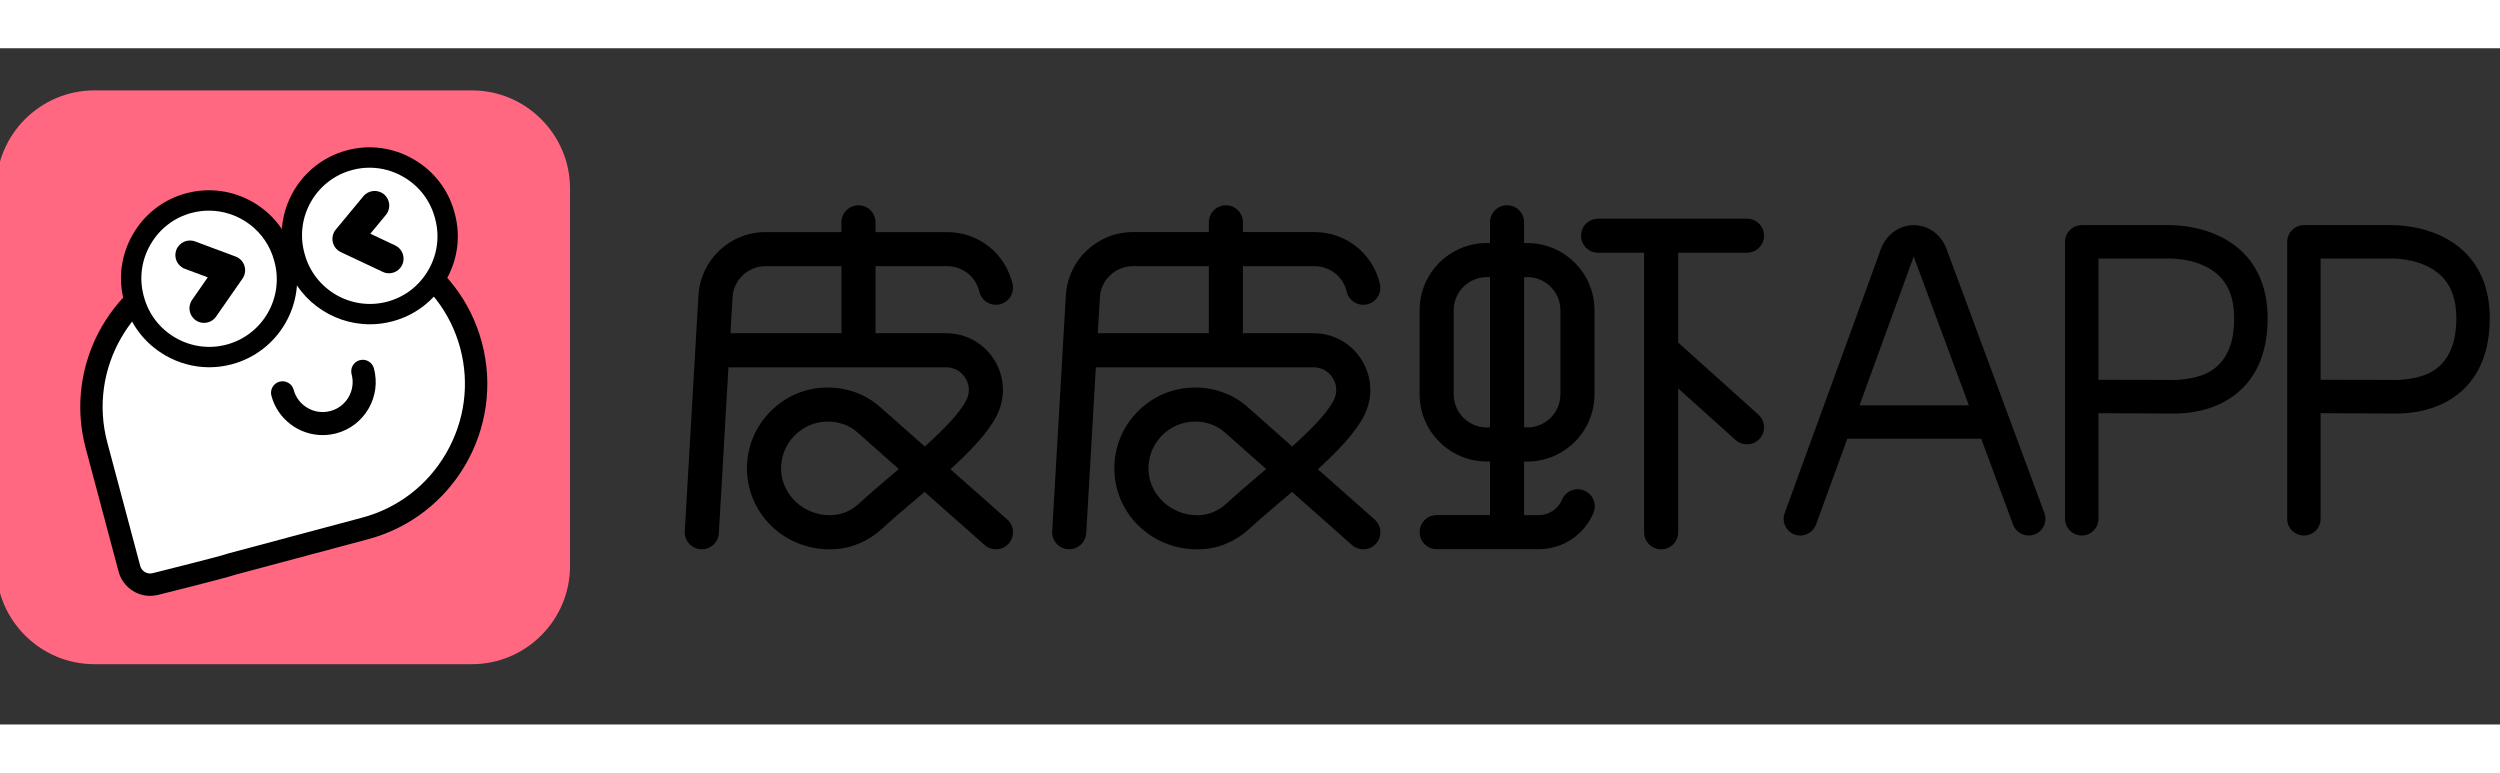 <svg width="110" height="34" viewBox="0 0 122 33" fill="none" xmlns="http://www.w3.org/2000/svg">
<rect x="0" y="0" width="122" height="33" fill="#333333" stroke="none"/>
<g clip-path="url(#clip0_801:12597)">
<path d="M4.601 2.057H23.032C25.664 2.057 27.817 4.21 27.817 6.842V25.273C27.817 27.904 25.665 30.058 23.032 30.058H4.601C1.969 30.057 -0.184 27.904 -0.184 25.273V6.842C-0.184 4.21 1.969 2.057 4.601 2.057Z" fill="#FF6880"/>
<path d="M14.054 9.333L9.875 10.45C5.999 11.487 3.674 15.506 4.711 19.383L6.317 25.403C6.464 25.953 7.024 26.285 7.577 26.146C8.966 25.798 11.125 25.252 11.263 25.185L17.824 23.431C21.7 22.394 24.025 18.374 22.988 14.498C21.951 10.621 17.931 8.297 14.054 9.333Z" fill="white"/>
<path d="M7.327 26.724C6.625 26.724 5.978 26.251 5.789 25.545L4.183 19.524C3.067 15.347 5.557 11.04 9.734 9.923L13.913 8.806C15.929 8.267 18.04 8.549 19.859 9.6C21.678 10.651 22.976 12.341 23.515 14.357C24.631 18.535 22.141 22.843 17.964 23.959L11.433 25.705C11.259 25.768 10.647 25.941 7.71 26.677C7.582 26.709 7.454 26.724 7.327 26.724ZM14.195 9.861L10.017 10.977C6.42 11.939 4.276 15.647 5.238 19.243L6.844 25.264C6.913 25.524 7.182 25.683 7.444 25.618C10.387 24.88 10.947 24.718 11.047 24.683C11.071 24.673 11.096 24.665 11.121 24.658L17.682 22.904C19.416 22.44 20.869 21.323 21.775 19.756C22.68 18.19 22.923 16.373 22.46 14.639C21.997 12.904 20.879 11.451 19.313 10.545C17.747 9.64 15.929 9.397 14.195 9.861ZM11.042 24.686C11.033 24.689 11.026 24.693 11.021 24.697C11.028 24.693 11.035 24.689 11.042 24.686Z" fill="black"/>
<path d="M11.198 14.939L11.18 14.944C9.168 15.482 7.083 14.277 6.546 12.265L6.528 12.195C5.99 10.183 7.195 8.098 9.207 7.561L9.225 7.555C11.237 7.018 13.322 8.223 13.86 10.235L13.878 10.305C14.416 12.316 13.21 14.401 11.198 14.939Z" fill="white"/>
<path d="M10.211 15.568C9.466 15.568 8.73 15.371 8.064 14.986C7.069 14.411 6.359 13.487 6.064 12.383L6.05 12.331C5.755 11.228 5.909 10.072 6.485 9.077C7.06 8.082 7.985 7.371 9.088 7.077C11.372 6.465 13.731 7.828 14.342 10.114L14.356 10.166C14.967 12.452 13.605 14.809 11.319 15.42C10.952 15.519 10.581 15.568 10.211 15.568ZM11.19 14.941H11.193H11.19ZM10.195 7.925C9.914 7.925 9.628 7.961 9.344 8.037C8.497 8.264 7.786 8.81 7.345 9.575C6.902 10.34 6.784 11.228 7.01 12.075L7.024 12.126C7.25 12.974 7.796 13.684 8.561 14.127C9.326 14.569 10.214 14.687 11.061 14.461C12.818 13.992 13.865 12.181 13.395 10.424L13.381 10.372C12.989 8.899 11.652 7.925 10.195 7.925Z" fill="black"/>
<path d="M19.183 12.805L18.878 12.886C16.946 13.402 14.942 12.245 14.426 10.312L14.33 9.955C13.814 8.022 14.972 6.019 16.904 5.503L17.209 5.421C19.141 4.905 21.145 6.063 21.661 7.995L21.757 8.352C22.274 10.284 21.115 12.288 19.183 12.805Z" fill="white"/>
<path d="M18.051 13.471C16.155 13.471 14.417 12.203 13.904 10.287L13.89 10.236C13.279 7.949 14.641 5.592 16.927 4.981C18.031 4.686 19.186 4.84 20.181 5.416C21.176 5.991 21.887 6.915 22.181 8.019L22.195 8.071C22.49 9.174 22.336 10.33 21.76 11.325C21.185 12.32 20.261 13.031 19.157 13.325C18.789 13.424 18.417 13.471 18.051 13.471ZM18.034 5.829C17.75 5.829 17.465 5.866 17.185 5.942C15.428 6.411 14.381 8.222 14.851 9.979L14.865 10.031C15.335 11.788 17.146 12.835 18.903 12.366C19.75 12.139 20.46 11.593 20.902 10.828C21.345 10.063 21.463 9.175 21.237 8.328L21.223 8.277C20.997 7.429 20.451 6.719 19.686 6.276C19.173 5.98 18.607 5.829 18.034 5.829Z" fill="black"/>
<path d="M18.98 10.981C18.879 10.981 18.775 10.959 18.677 10.912L16.632 9.949C16.433 9.855 16.288 9.675 16.24 9.459C16.191 9.244 16.246 9.018 16.386 8.849L17.733 7.222C17.984 6.919 18.434 6.876 18.738 7.128C19.041 7.379 19.084 7.829 18.832 8.132L18.072 9.051L19.285 9.622C19.641 9.79 19.794 10.215 19.627 10.572C19.505 10.83 19.248 10.981 18.98 10.981Z" fill="black"/>
<path d="M9.957 13.402C9.817 13.402 9.674 13.361 9.551 13.274C9.227 13.049 9.147 12.604 9.373 12.281L10.139 11.18L9.021 10.763C8.652 10.626 8.465 10.215 8.602 9.846C8.74 9.477 9.151 9.289 9.52 9.427L11.499 10.165C11.706 10.242 11.865 10.41 11.93 10.62C11.996 10.831 11.961 11.06 11.835 11.241L10.543 13.097C10.404 13.295 10.183 13.402 9.957 13.402Z" fill="black"/>
<path d="M15.745 18.878C14.602 18.878 13.554 18.115 13.245 16.96C13.164 16.66 13.342 16.351 13.642 16.271C13.941 16.19 14.252 16.368 14.331 16.669C14.54 17.448 15.344 17.912 16.124 17.704C16.502 17.603 16.817 17.36 17.013 17.022C17.208 16.683 17.26 16.289 17.159 15.911C17.078 15.611 17.256 15.303 17.557 15.222C17.856 15.141 18.165 15.32 18.246 15.62C18.425 16.288 18.334 16.986 17.987 17.584C17.642 18.183 17.084 18.612 16.416 18.791C16.191 18.849 15.966 18.878 15.745 18.878Z" fill="black"/>
<path d="M77.319 21.587C76.896 21.407 76.407 21.606 76.229 22.028C76.035 22.487 75.588 22.783 75.09 22.783H74.376V20.168H74.533C76.34 20.168 77.811 18.697 77.811 16.889V12.784C77.811 10.976 76.34 9.506 74.533 9.506H74.376V8.494C74.376 8.035 74.003 7.662 73.544 7.662C73.085 7.662 72.712 8.035 72.712 8.494V9.505H72.555C70.747 9.505 69.277 10.976 69.277 12.783V16.889C69.277 18.697 70.748 20.167 72.555 20.167H72.712V22.782H70.111C69.651 22.782 69.279 23.155 69.279 23.614C69.279 24.073 69.651 24.446 70.111 24.446H75.09C76.258 24.446 77.306 23.751 77.761 22.676C77.94 22.254 77.742 21.765 77.319 21.587ZM74.377 11.168H74.534C75.424 11.168 76.148 11.892 76.148 12.783V16.889C76.148 17.779 75.424 18.503 74.534 18.503H74.377V11.168ZM72.712 18.504H72.555C71.665 18.504 70.941 17.78 70.941 16.889V12.784C70.941 11.893 71.665 11.169 72.555 11.169H72.712V18.504Z" fill="black"/>
<path d="M85.252 9.98C85.712 9.98 86.084 9.607 86.084 9.148C86.084 8.689 85.712 8.316 85.252 8.316H77.988C77.528 8.316 77.156 8.689 77.156 9.148C77.156 9.607 77.528 9.98 77.988 9.98H80.232V23.62C80.232 24.079 80.604 24.452 81.064 24.452C81.523 24.452 81.895 24.079 81.895 23.62V16.602L84.697 19.117C84.855 19.26 85.054 19.33 85.252 19.33C85.48 19.33 85.707 19.237 85.872 19.054C86.179 18.712 86.151 18.186 85.809 17.879L81.896 14.365V9.98H85.252Z" fill="black"/>
<path d="M46.221 10.634C46.974 10.634 47.62 11.146 47.792 11.877C47.897 12.325 48.347 12.601 48.792 12.497C49.239 12.392 49.517 11.944 49.411 11.497C49.061 10.011 47.749 8.972 46.22 8.972H42.726V8.496C42.726 8.037 42.353 7.664 41.894 7.664C41.435 7.664 41.062 8.037 41.062 8.496V8.972H37.357C35.623 8.972 34.185 10.329 34.084 12.061L33.417 23.569C33.391 24.028 33.741 24.421 34.2 24.447C34.217 24.448 34.233 24.449 34.249 24.449C34.687 24.449 35.053 24.107 35.079 23.666L35.548 15.571H46.172C46.565 15.571 46.909 15.763 47.114 16.099C47.32 16.434 47.335 16.827 47.156 17.178C46.831 17.817 46.037 18.619 45.129 19.436L42.998 17.548C42.708 17.293 42.426 17.099 42.133 16.955C41.994 16.887 41.849 16.827 41.703 16.775C41.285 16.629 40.847 16.555 40.401 16.555C39.311 16.555 38.296 16.99 37.544 17.779C36.792 18.568 36.405 19.603 36.457 20.694C36.556 22.802 38.328 24.453 40.489 24.453H40.539C41.46 24.446 42.352 24.086 43.052 23.44C43.521 23.007 44.074 22.538 44.66 22.041C44.813 21.91 44.966 21.78 45.12 21.649L48.05 24.243C48.209 24.383 48.405 24.452 48.601 24.452C48.831 24.452 49.06 24.357 49.224 24.171C49.529 23.828 49.497 23.302 49.153 22.997L46.382 20.544C47.368 19.646 48.216 18.759 48.638 17.932C49.079 17.067 49.039 16.056 48.532 15.228C48.024 14.401 47.142 13.906 46.171 13.906H42.726V10.634H46.221ZM41.063 13.906H35.645L35.747 12.155C35.796 11.302 36.505 10.634 37.359 10.634H41.064V13.906H41.063ZM43.583 20.771C42.984 21.28 42.417 21.76 41.924 22.217C41.523 22.587 41.04 22.784 40.533 22.788H40.489C39.238 22.788 38.175 21.814 38.119 20.614C38.089 19.982 38.313 19.382 38.748 18.926C39.183 18.47 39.77 18.218 40.401 18.218C40.66 18.218 40.913 18.261 41.155 18.345C41.24 18.375 41.324 18.409 41.403 18.449C41.559 18.525 41.72 18.637 41.895 18.792L43.862 20.534C43.769 20.614 43.675 20.692 43.583 20.771Z" fill="black"/>
<path d="M64.149 10.635C64.902 10.635 65.549 11.146 65.72 11.878C65.826 12.325 66.272 12.602 66.721 12.496C67.168 12.391 67.445 11.943 67.339 11.496C66.99 10.01 65.677 8.971 64.148 8.971H60.655V8.495C60.655 8.036 60.283 7.663 59.823 7.663C59.364 7.663 58.992 8.036 58.992 8.495V8.971H55.286C53.552 8.971 52.114 10.328 52.014 12.06L51.347 23.568C51.32 24.027 51.67 24.42 52.129 24.447C52.146 24.448 52.162 24.448 52.178 24.448C52.616 24.448 52.982 24.107 53.008 23.665L53.477 15.57H64.101C64.494 15.57 64.838 15.762 65.043 16.098C65.249 16.434 65.264 16.826 65.085 17.178C64.76 17.816 63.967 18.618 63.059 19.434L60.927 17.547C60.638 17.291 60.355 17.097 60.063 16.954C59.923 16.886 59.779 16.826 59.632 16.775C59.214 16.628 58.776 16.555 58.33 16.555C57.239 16.555 56.225 16.989 55.472 17.778C54.72 18.567 54.334 19.602 54.385 20.694C54.484 22.802 56.256 24.453 58.417 24.453H58.467C59.402 24.446 60.27 24.096 60.98 23.44C61.449 23.008 62.002 22.538 62.589 22.041C62.742 21.911 62.895 21.78 63.049 21.65L65.979 24.244C66.138 24.384 66.334 24.453 66.53 24.453C66.76 24.453 66.989 24.358 67.153 24.172C67.458 23.829 67.426 23.303 67.082 22.998L64.311 20.544C65.297 19.647 66.145 18.76 66.566 17.933C67.007 17.068 66.968 16.057 66.46 15.229C65.953 14.402 65.07 13.907 64.099 13.907H60.654V10.635H64.149ZM58.991 13.906H53.573L53.675 12.155C53.724 11.303 54.432 10.634 55.286 10.634H58.992V13.906H58.991ZM61.512 20.771C60.913 21.28 60.347 21.76 59.852 22.217C59.452 22.587 58.969 22.784 58.461 22.788H58.417C57.167 22.788 56.103 21.814 56.047 20.615C56.017 19.982 56.241 19.382 56.676 18.926C57.111 18.47 57.699 18.218 58.329 18.218C58.587 18.218 58.842 18.261 59.083 18.345C59.168 18.375 59.251 18.409 59.331 18.449C59.487 18.525 59.647 18.637 59.822 18.792L61.789 20.534C61.697 20.614 61.604 20.693 61.512 20.771Z" fill="black"/>
<path d="M87.857 23.779C87.763 23.779 87.669 23.762 87.579 23.73C87.156 23.575 86.938 23.107 87.092 22.685L91.723 9.979C91.948 9.179 92.609 8.641 93.37 8.633H93.383C94.152 8.633 94.803 9.143 95.041 9.932L99.767 22.681C99.923 23.103 99.707 23.573 99.286 23.729C99.195 23.763 99.099 23.779 99.003 23.779C98.664 23.779 98.356 23.566 98.238 23.247L96.684 19.057H90.148L88.622 23.243C88.506 23.563 88.198 23.779 87.857 23.779ZM90.743 17.426H96.081L93.389 10.165L90.743 17.426Z" fill="black"/>
<path d="M120.222 9.896C118.977 8.721 117.206 8.63 116.693 8.63C116.63 8.63 116.583 8.631 116.548 8.633H112.43C111.98 8.633 111.615 8.998 111.615 9.448V22.964C111.615 23.414 111.98 23.779 112.43 23.779C112.88 23.779 113.245 23.414 113.245 22.964V17.809L113.384 17.809C113.384 17.809 116.751 17.827 116.947 17.827C117.671 17.827 119.044 17.687 120.106 16.748C121.031 15.93 121.5 14.73 121.5 13.181C121.5 11.801 121.07 10.696 120.222 9.896ZM119.039 15.516C118.396 16.124 117.28 16.19 116.83 16.19C116.734 16.19 116.679 16.186 116.677 16.186L113.245 16.179V10.263L116.602 10.261L116.611 10.262C116.613 10.262 116.646 10.26 116.704 10.26C117.062 10.26 118.295 10.32 119.104 11.082C119.619 11.569 119.87 12.255 119.87 13.181C119.87 14.236 119.589 15.023 119.039 15.516Z" fill="black"/>
<path d="M109.382 9.896C108.137 8.721 106.366 8.63 105.853 8.63C105.79 8.63 105.742 8.631 105.707 8.633H101.59C101.14 8.633 100.774 8.998 100.774 9.448V22.964C100.774 23.414 101.14 23.779 101.59 23.779C102.039 23.779 102.405 23.414 102.405 22.964V17.809L102.544 17.809C102.544 17.809 105.911 17.827 106.106 17.827C106.83 17.827 108.204 17.687 109.266 16.748C110.191 15.93 110.66 14.73 110.66 13.181C110.66 11.801 110.23 10.696 109.382 9.896ZM108.198 15.516C107.556 16.124 106.439 16.19 105.99 16.19C105.894 16.19 105.839 16.186 105.837 16.186L102.405 16.179V10.263L105.762 10.261L105.77 10.262C105.773 10.262 105.806 10.26 105.863 10.26C106.222 10.26 107.455 10.32 108.263 11.082C108.779 11.569 109.029 12.255 109.029 13.181C109.03 14.236 108.749 15.023 108.198 15.516Z" fill="black"/>
</g>
<defs>
<clipPath id="clip0_801:12597">
<rect width="122" height="32" fill="white" transform="translate(0 0.057)"/>
</clipPath>
</defs>
</svg>
